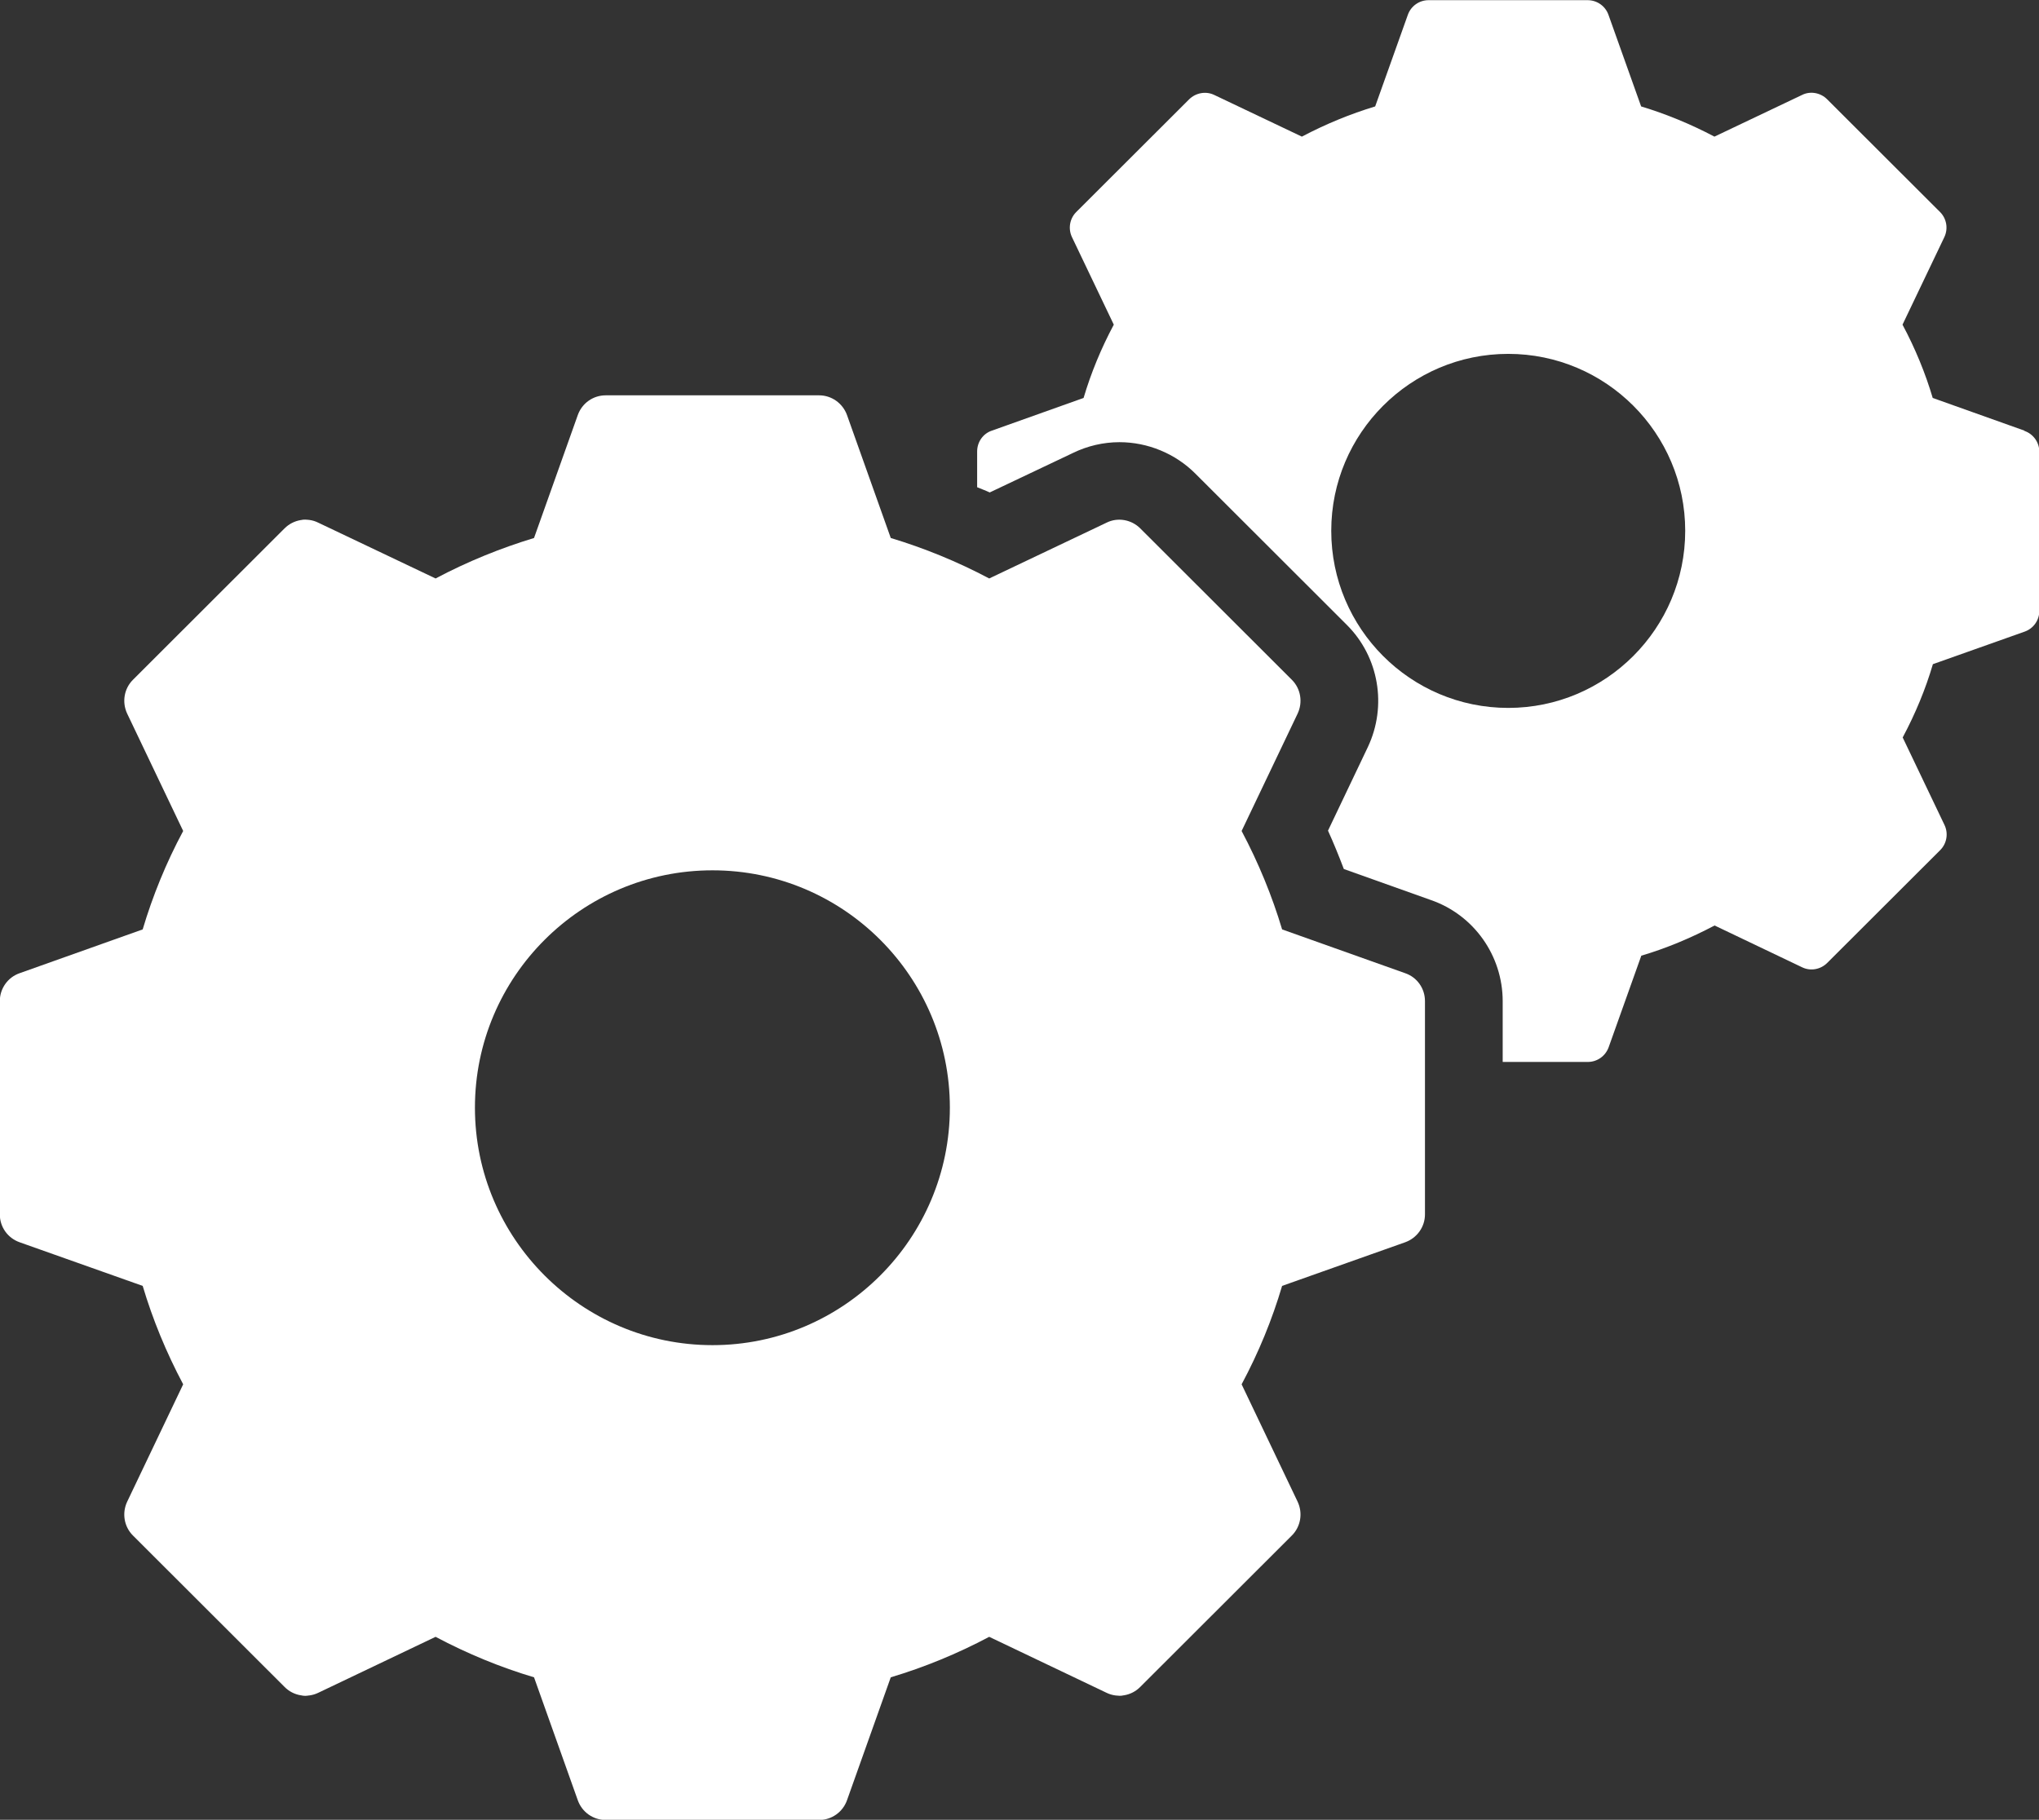 <?xml version="1.0" encoding="UTF-8"?><svg id="_이어_2" xmlns="http://www.w3.org/2000/svg" viewBox="0 0 124.89 111.49"><rect x="0" y="0" width="124.89" height="111.49" fill="#333333" stroke="none"/><defs><style>.cls-1{fill:#fff;}</style></defs><g id="_이어_1-2"><g><path class="cls-1" d="M68.56,103.88c.09,0,.18-.01,.26-.03-.14,.02-.28,.02-.42,0,.05,0,.11,.02,.16,.02Z"/><path class="cls-1" d="M18.72,103.88c.05,0,.11-.01,.16-.02-.14,.01-.28,.01-.42,0,.09,.01,.17,.03,.26,.03Z"/><path class="cls-1" d="M18.72,31.83c-.09,0-.17,.01-.26,.03,.14-.02,.28-.02,.42,0-.05,0-.11-.02-.16-.02Z"/><path class="cls-1" d="M123.99,26.38l-5.61-2c-.45-1.52-1.07-3.03-1.85-4.49l2.56-5.36c.25-.52,.14-1.14-.26-1.54l-6.92-6.91c-.4-.4-1.03-.52-1.54-.26l-5.36,2.55c-1.46-.77-2.97-1.39-4.49-1.85l-2-5.61c-.19-.54-.7-.9-1.28-.9h-9.74c-.57,0-1.08,.36-1.27,.9l-2,5.61c-1.52,.46-3.03,1.08-4.49,1.85l-5.36-2.55c-.51-.25-1.13-.14-1.54,.26l-6.92,6.91c-.4,.4-.51,1.02-.26,1.54l2.56,5.36c-.78,1.46-1.4,2.97-1.85,4.49l-5.61,2c-.55,.18-.91,.7-.91,1.28v2.19c.26,.11,.52,.2,.77,.32l5.1-2.42c.88-.43,1.86-.66,2.85-.66,1.73,0,3.42,.7,4.64,1.92l9.29,9.28c1.96,1.96,2.47,4.96,1.28,7.48l-2.44,5.12c.35,.77,.67,1.56,.97,2.35l5.33,1.9c2.63,.91,4.4,3.4,4.4,6.2v3.72h5.21c.57,0,1.08-.35,1.28-.9l2-5.61c1.52-.45,3.03-1.08,4.49-1.85l5.36,2.56c.51,.25,1.13,.14,1.54-.27l6.92-6.91c.4-.4,.51-1.02,.26-1.54l-2.56-5.36c.78-1.46,1.4-2.96,1.85-4.49l5.61-1.99c.55-.19,.91-.7,.91-1.28v-9.74c0-.57-.36-1.09-.91-1.28Zm-31.61,16.99c-5.99,0-10.84-4.87-10.84-10.85s4.86-10.84,10.84-10.84,10.84,4.86,10.84,10.84-4.86,10.85-10.84,10.85Z"/><path class="cls-1" d="M86.06,59.62l-7.53-2.68c-.61-2.04-1.44-4.07-2.48-6.03l3.43-7.19c.33-.7,.19-1.53-.35-2.07l-9.29-9.28c-.54-.54-1.38-.69-2.06-.35l-7.19,3.42c-1.96-1.04-3.98-1.86-6.03-2.48l-2.68-7.53c-.26-.72-.94-1.21-1.71-1.21h-13.07c-.77,0-1.45,.48-1.71,1.21l-2.68,7.53c-2.04,.62-4.07,1.44-6.03,2.48l-7.19-3.42c-.68-.34-1.52-.19-2.06,.35l-9.29,9.28c-.54,.54-.68,1.37-.35,2.07l3.43,7.19c-1.05,1.96-1.87,3.98-2.48,6.03l-7.53,2.68c-.73,.25-1.22,.94-1.22,1.71v13.07c0,.77,.48,1.45,1.22,1.71l7.53,2.67c.61,2.05,1.44,4.07,2.48,6.03l-3.43,7.19c-.33,.7-.19,1.53,.35,2.07l9.29,9.28c.54,.55,1.38,.69,2.06,.36l7.19-3.43c1.96,1.04,3.98,1.87,6.03,2.48l2.68,7.53c.26,.73,.94,1.21,1.71,1.21h13.07c.77,0,1.45-.48,1.71-1.21l2.68-7.53c2.04-.61,4.07-1.44,6.03-2.48l7.19,3.43c.68,.33,1.52,.19,2.06-.36l9.29-9.28c.54-.54,.68-1.37,.35-2.07l-3.43-7.19c1.05-1.96,1.87-3.97,2.48-6.03l7.53-2.67c.73-.26,1.22-.94,1.22-1.71v-13.07c0-.77-.48-1.46-1.22-1.71Zm-27.88,8.24c0,8.02-6.52,14.55-14.54,14.55s-14.55-6.53-14.55-14.55,6.52-14.54,14.55-14.54,14.54,6.52,14.54,14.54Z"/></g></g></svg>